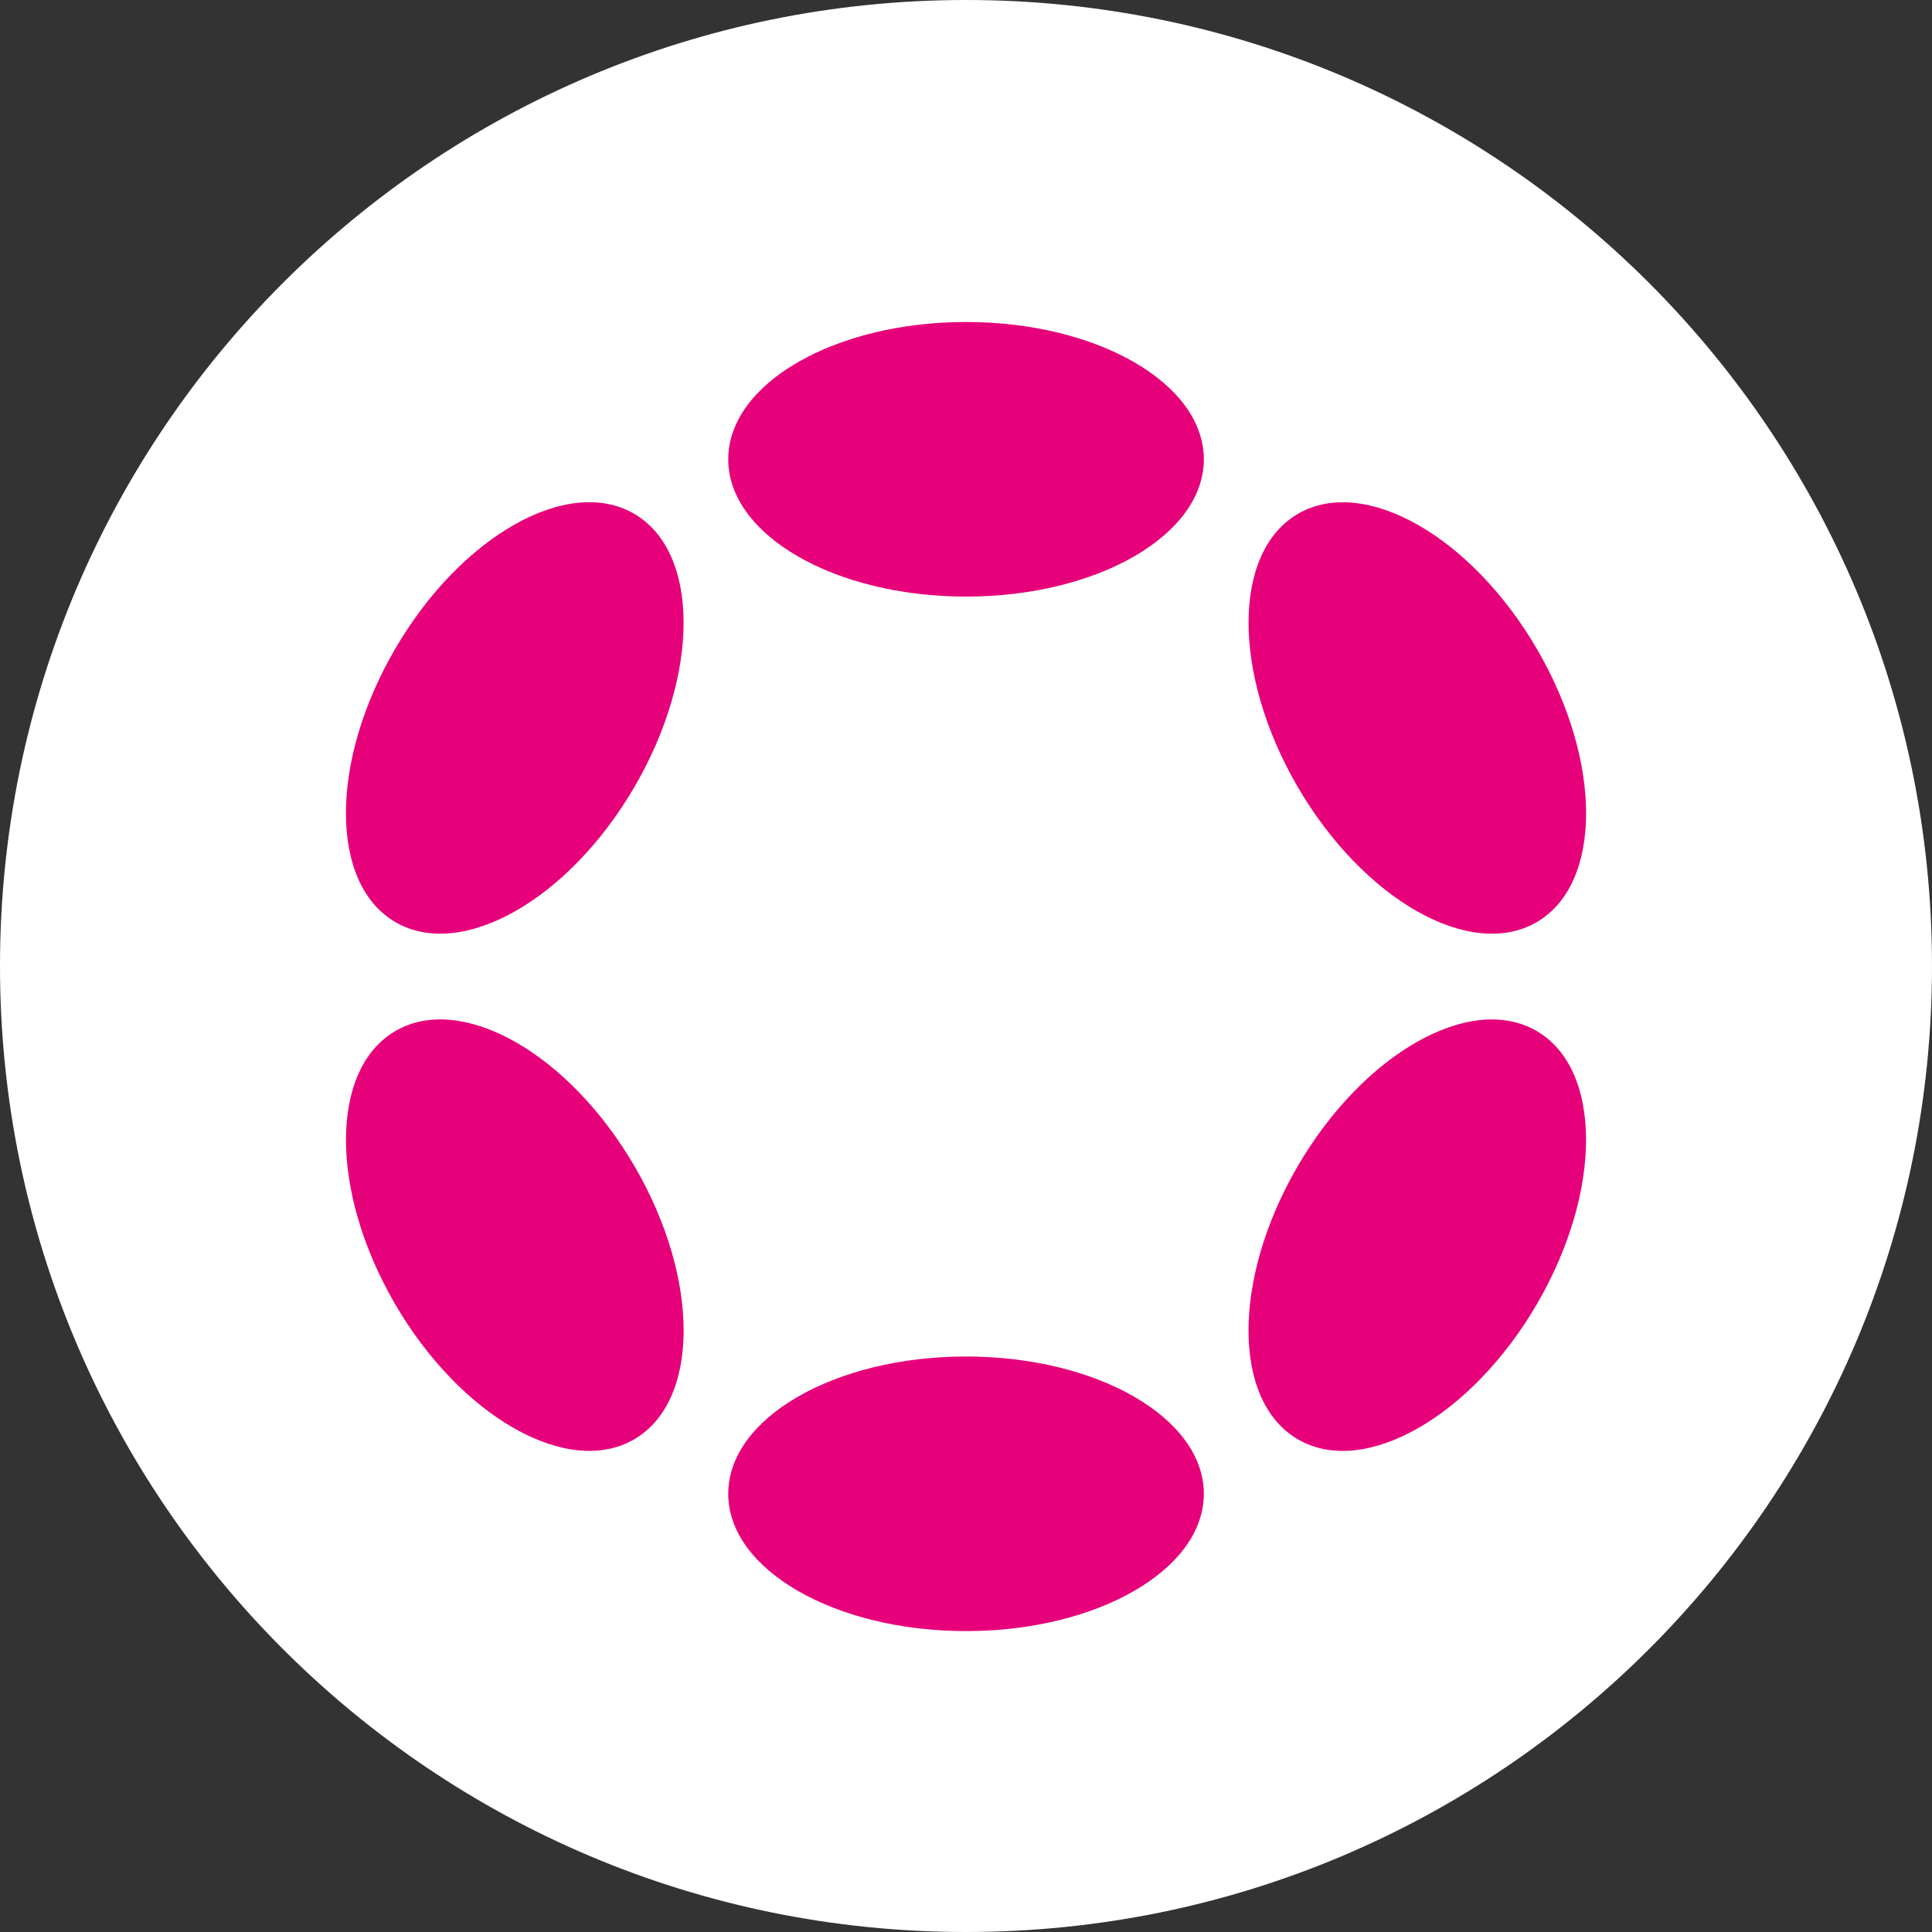 <svg width="48" height="48" viewBox="0 0 48 48" fill="none" xmlns="http://www.w3.org/2000/svg">
<rect x="0" y="0" width="48" height="48" fill="#333333" stroke="none"/>
<path d="M0 24C0 10.745 10.745 0 24 0C37.255 0 48 10.745 48 24C48 37.255 37.255 48 24 48C10.745 48 0 37.255 0 24Z" fill="white"/>
<g clip-path="url(#clip0_1687_6868)">
<path d="M24.001 40.524C27.264 40.524 29.909 38.997 29.909 37.113C29.909 35.229 27.264 33.702 24.001 33.702C20.738 33.702 18.093 35.229 18.093 37.113C18.093 38.997 20.738 40.524 24.001 40.524Z" fill="#E6007A"/>
<path d="M38.188 32.393C39.819 29.588 39.81 26.55 38.166 25.608C36.523 24.666 33.868 26.177 32.236 28.982C30.605 31.787 30.614 34.825 32.258 35.767C33.901 36.709 36.556 35.198 38.188 32.393Z" fill="#E6007A"/>
<path d="M24.001 14.822C27.264 14.822 29.909 13.295 29.909 11.411C29.909 9.527 27.264 8 24.001 8C20.738 8 18.093 9.527 18.093 11.411C18.093 13.295 20.738 14.822 24.001 14.822Z" fill="#E6007A"/>
<path d="M15.767 19.544C17.399 16.739 17.388 13.7 15.744 12.758C14.099 11.815 11.443 13.325 9.812 16.13C8.18 18.936 8.191 21.974 9.835 22.916C11.48 23.859 14.136 22.349 15.767 19.544Z" fill="#E6007A"/>
<path d="M15.745 35.766C17.389 34.823 17.4 31.785 15.768 28.98C14.137 26.175 11.481 24.665 9.836 25.608C8.192 26.55 8.181 29.588 9.813 32.394C11.444 35.199 14.1 36.709 15.745 35.766Z" fill="#E6007A"/>
<path d="M38.167 22.917C39.811 21.975 39.821 18.938 38.189 16.132C36.557 13.327 33.903 11.817 32.259 12.759C30.616 13.701 30.606 16.738 32.237 19.543C33.869 22.349 36.524 23.859 38.167 22.917Z" fill="#E6007A"/>
</g>
<defs>
<clipPath id="clip0_1687_6868">
<rect width="34.286" height="32.542" fill="white" transform="translate(6.857 8)"/>
</clipPath>
</defs>
</svg>
